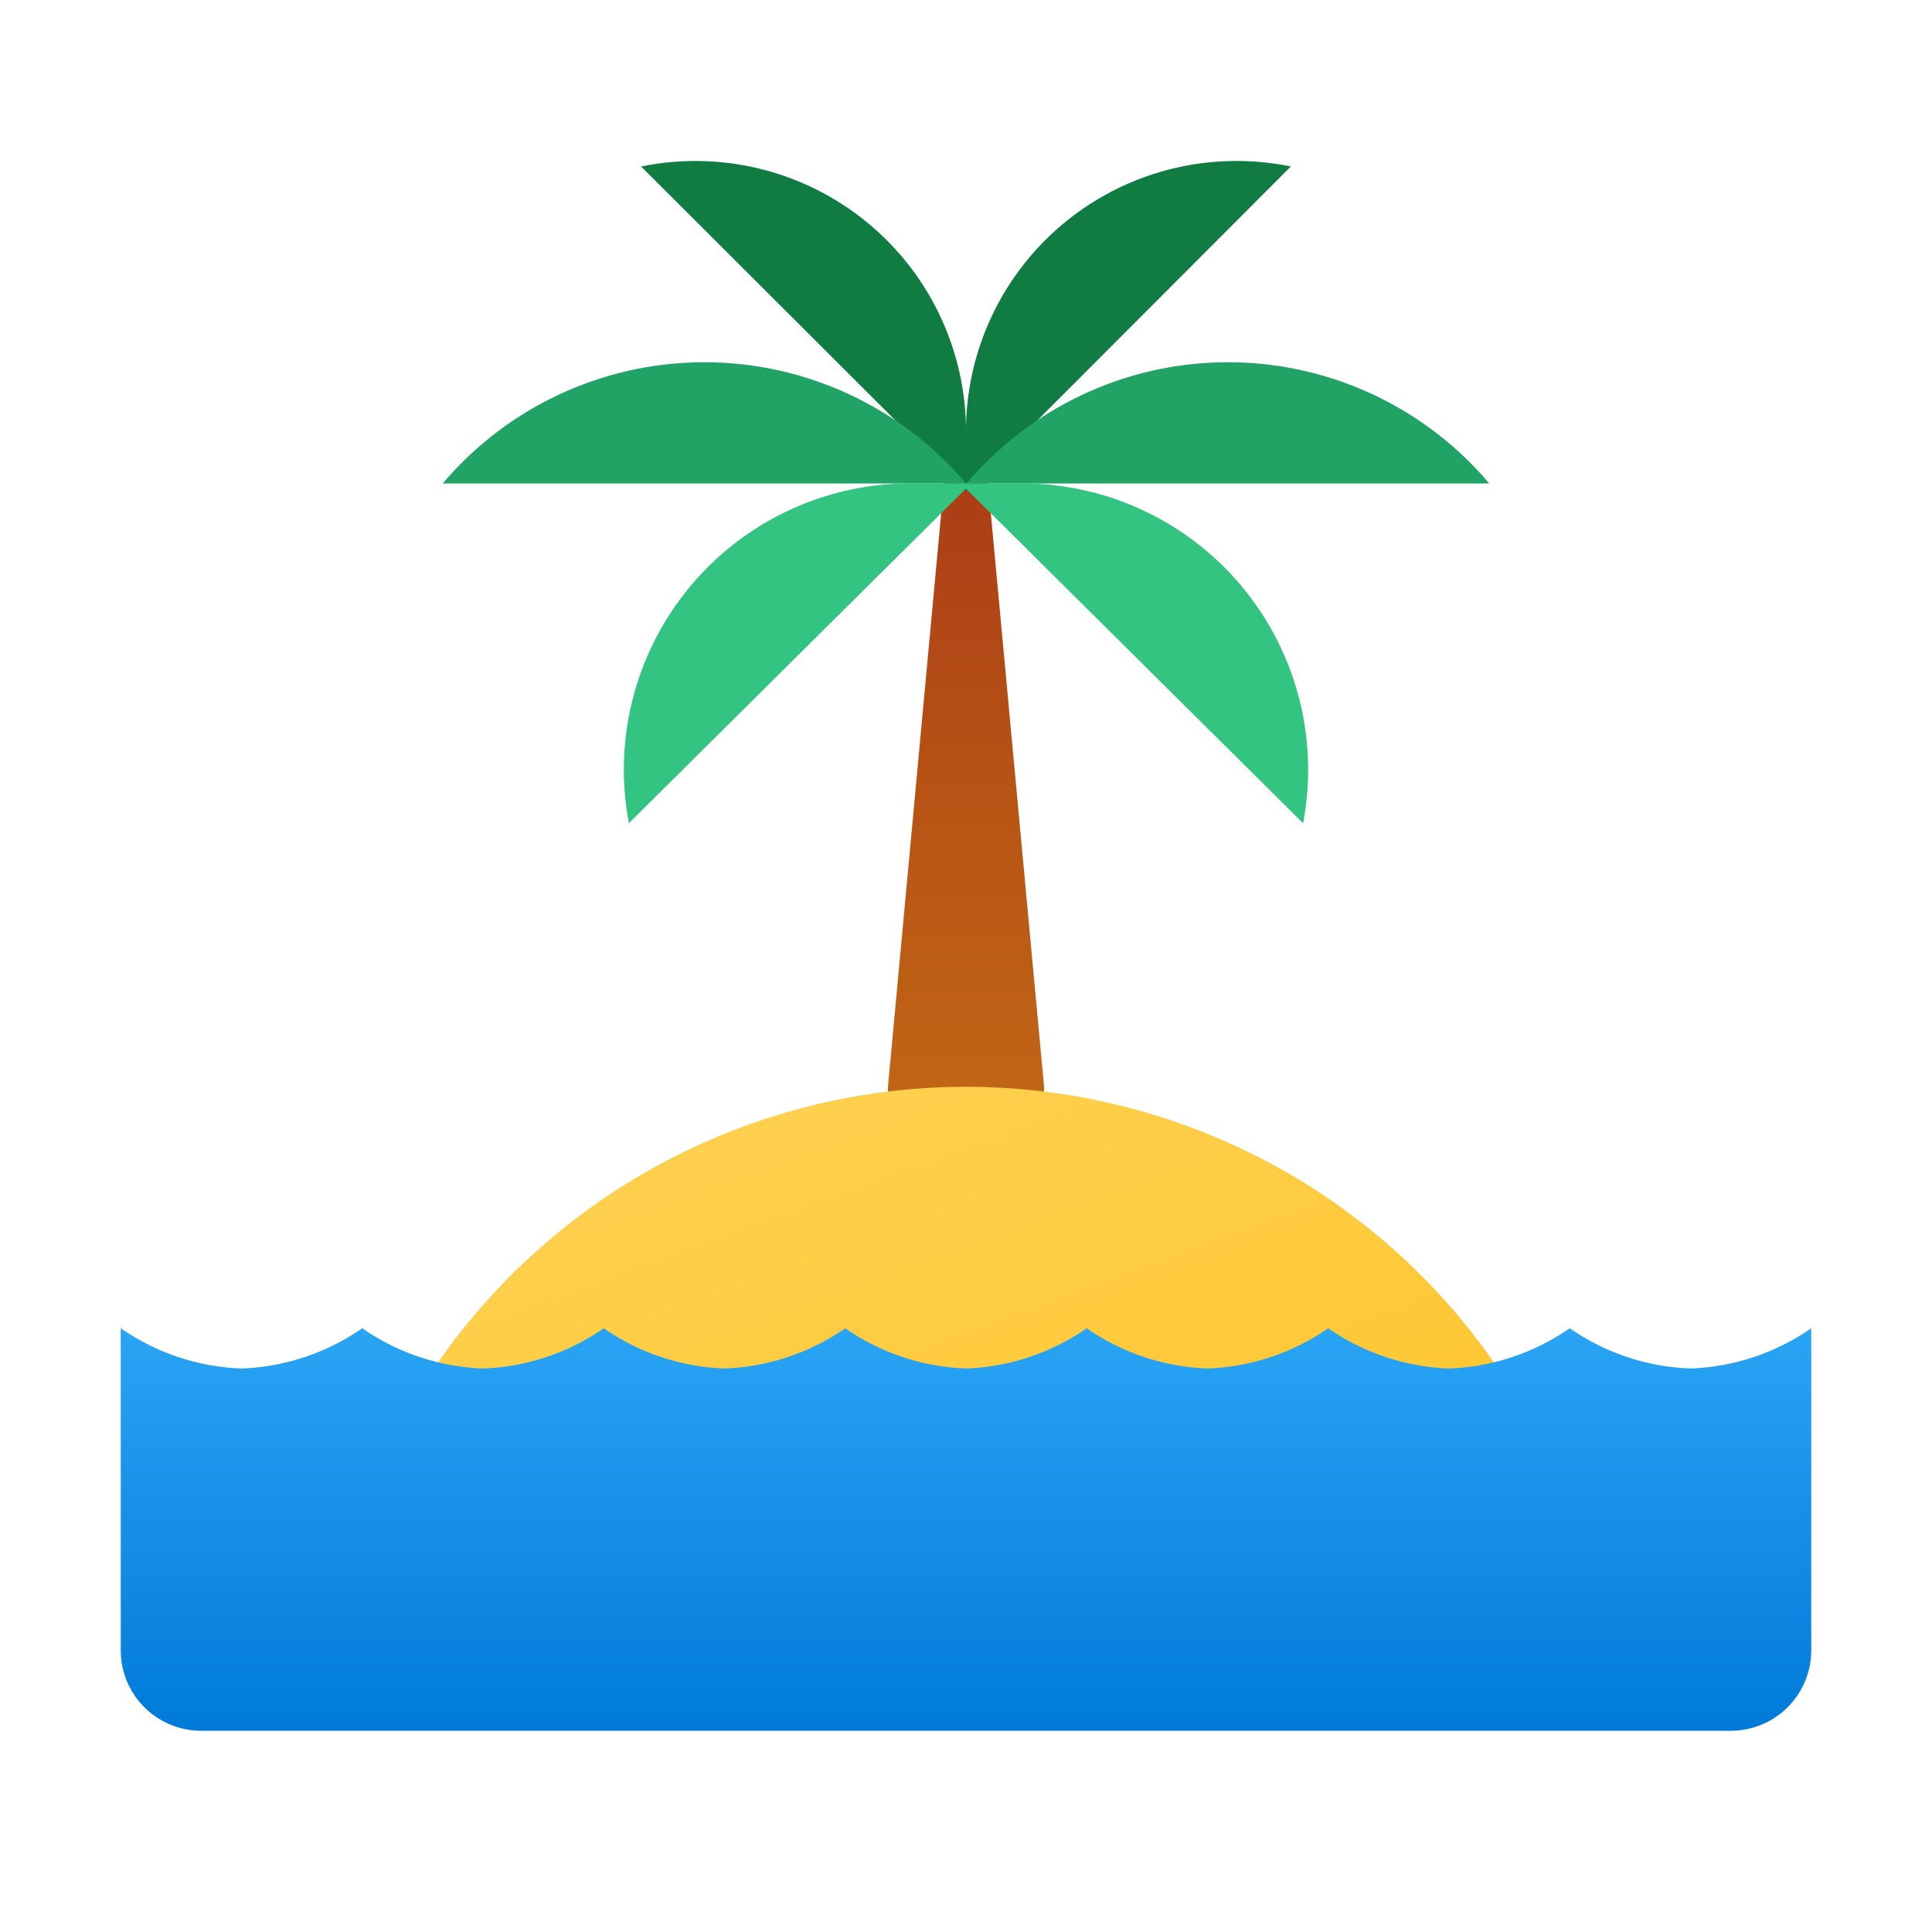 <svg xmlns="http://www.w3.org/2000/svg" data-name="Слой 1" viewBox="0 0 48 48"><defs><linearGradient id="xxfAZKsJrYXkIMLhNNRyAa" x1="24" x2="24" y1="28.217" y2="12.679" data-name="Безымянный градиент 19" gradientUnits="userSpaceOnUse"><stop offset="0" stop-color="#c26715"/><stop offset=".508" stop-color="#b85515"/><stop offset="1" stop-color="#ad3f16"/></linearGradient><linearGradient id="xxfAZKsJrYXkIMLhNNRyAb" x1="15.358" x2="24.938" y1="16.67" y2="42.99" data-name="Безымянный градиент 129" gradientUnits="userSpaceOnUse"><stop offset="0" stop-color="#ffd869"/><stop offset="1" stop-color="#fec52b"/></linearGradient><linearGradient id="xxfAZKsJrYXkIMLhNNRyAc" x1="24" x2="24" y1="-6022.951" y2="-6032.994" data-name="Безымянный градиент 12" gradientTransform="matrix(1 0 0 -1 0 -5990)" gradientUnits="userSpaceOnUse"><stop offset="0" stop-color="#2aa4f4"/><stop offset="1" stop-color="#007ad9"/></linearGradient></defs><path fill="url(#xxfAZKsJrYXkIMLhNNRyAa)" d="M24.941,28H23.059a.969.969,0,0,1-.998-.997L23.5,11.5h1l1.44,15.503A.969.969,0,0,1,24.941,28Z"/><path fill="#107c42" d="M23.999,12.22,32.071,4.137a6.72,6.72,0,0,0-8.072,6.588Z"/><path fill="#21a366" d="M24.017,12.011H37a8.503,8.503,0,0,0-12.983,0Z"/><path fill="#33c481" d="M25.308,12.01H23.87l8.505,8.443A7.114,7.114,0,0,0,25.308,12.01Z"/><path fill="#107c42" d="M23.999,12.195,15.928,4.137a6.721,6.721,0,0,1,8.072,6.568Z"/><path fill="#21a366" d="M24,12.011H11a8.522,8.522,0,0,1,13,0Z"/><path fill="#33c481" d="M22.691,12.01h1.438l-8.504,8.442a7.113,7.113,0,0,1,7.066-8.442Z"/><path fill="url(#xxfAZKsJrYXkIMLhNNRyAb)" d="M39.862,41A15.986,15.986,0,0,0,8.138,41Z"/><path fill="url(#xxfAZKsJrYXkIMLhNNRyAc)" d="M42,34a5.607,5.607,0,0,1-3-1,5.607,5.607,0,0,1-3,1,5.607,5.607,0,0,1-3-1,5.607,5.607,0,0,1-3,1,5.607,5.607,0,0,1-3-1,5.607,5.607,0,0,1-3,1,5.607,5.607,0,0,1-3-1,5.607,5.607,0,0,1-3,1,5.607,5.607,0,0,1-3-1,5.607,5.607,0,0,1-3,1,5.607,5.607,0,0,1-3-1,5.607,5.607,0,0,1-3,1,5.607,5.607,0,0,1-3-1v8a1.999,1.999,0,0,0,2,2H43a1.999,1.999,0,0,0,2-2V33A5.607,5.607,0,0,1,42,34Z"/></svg>